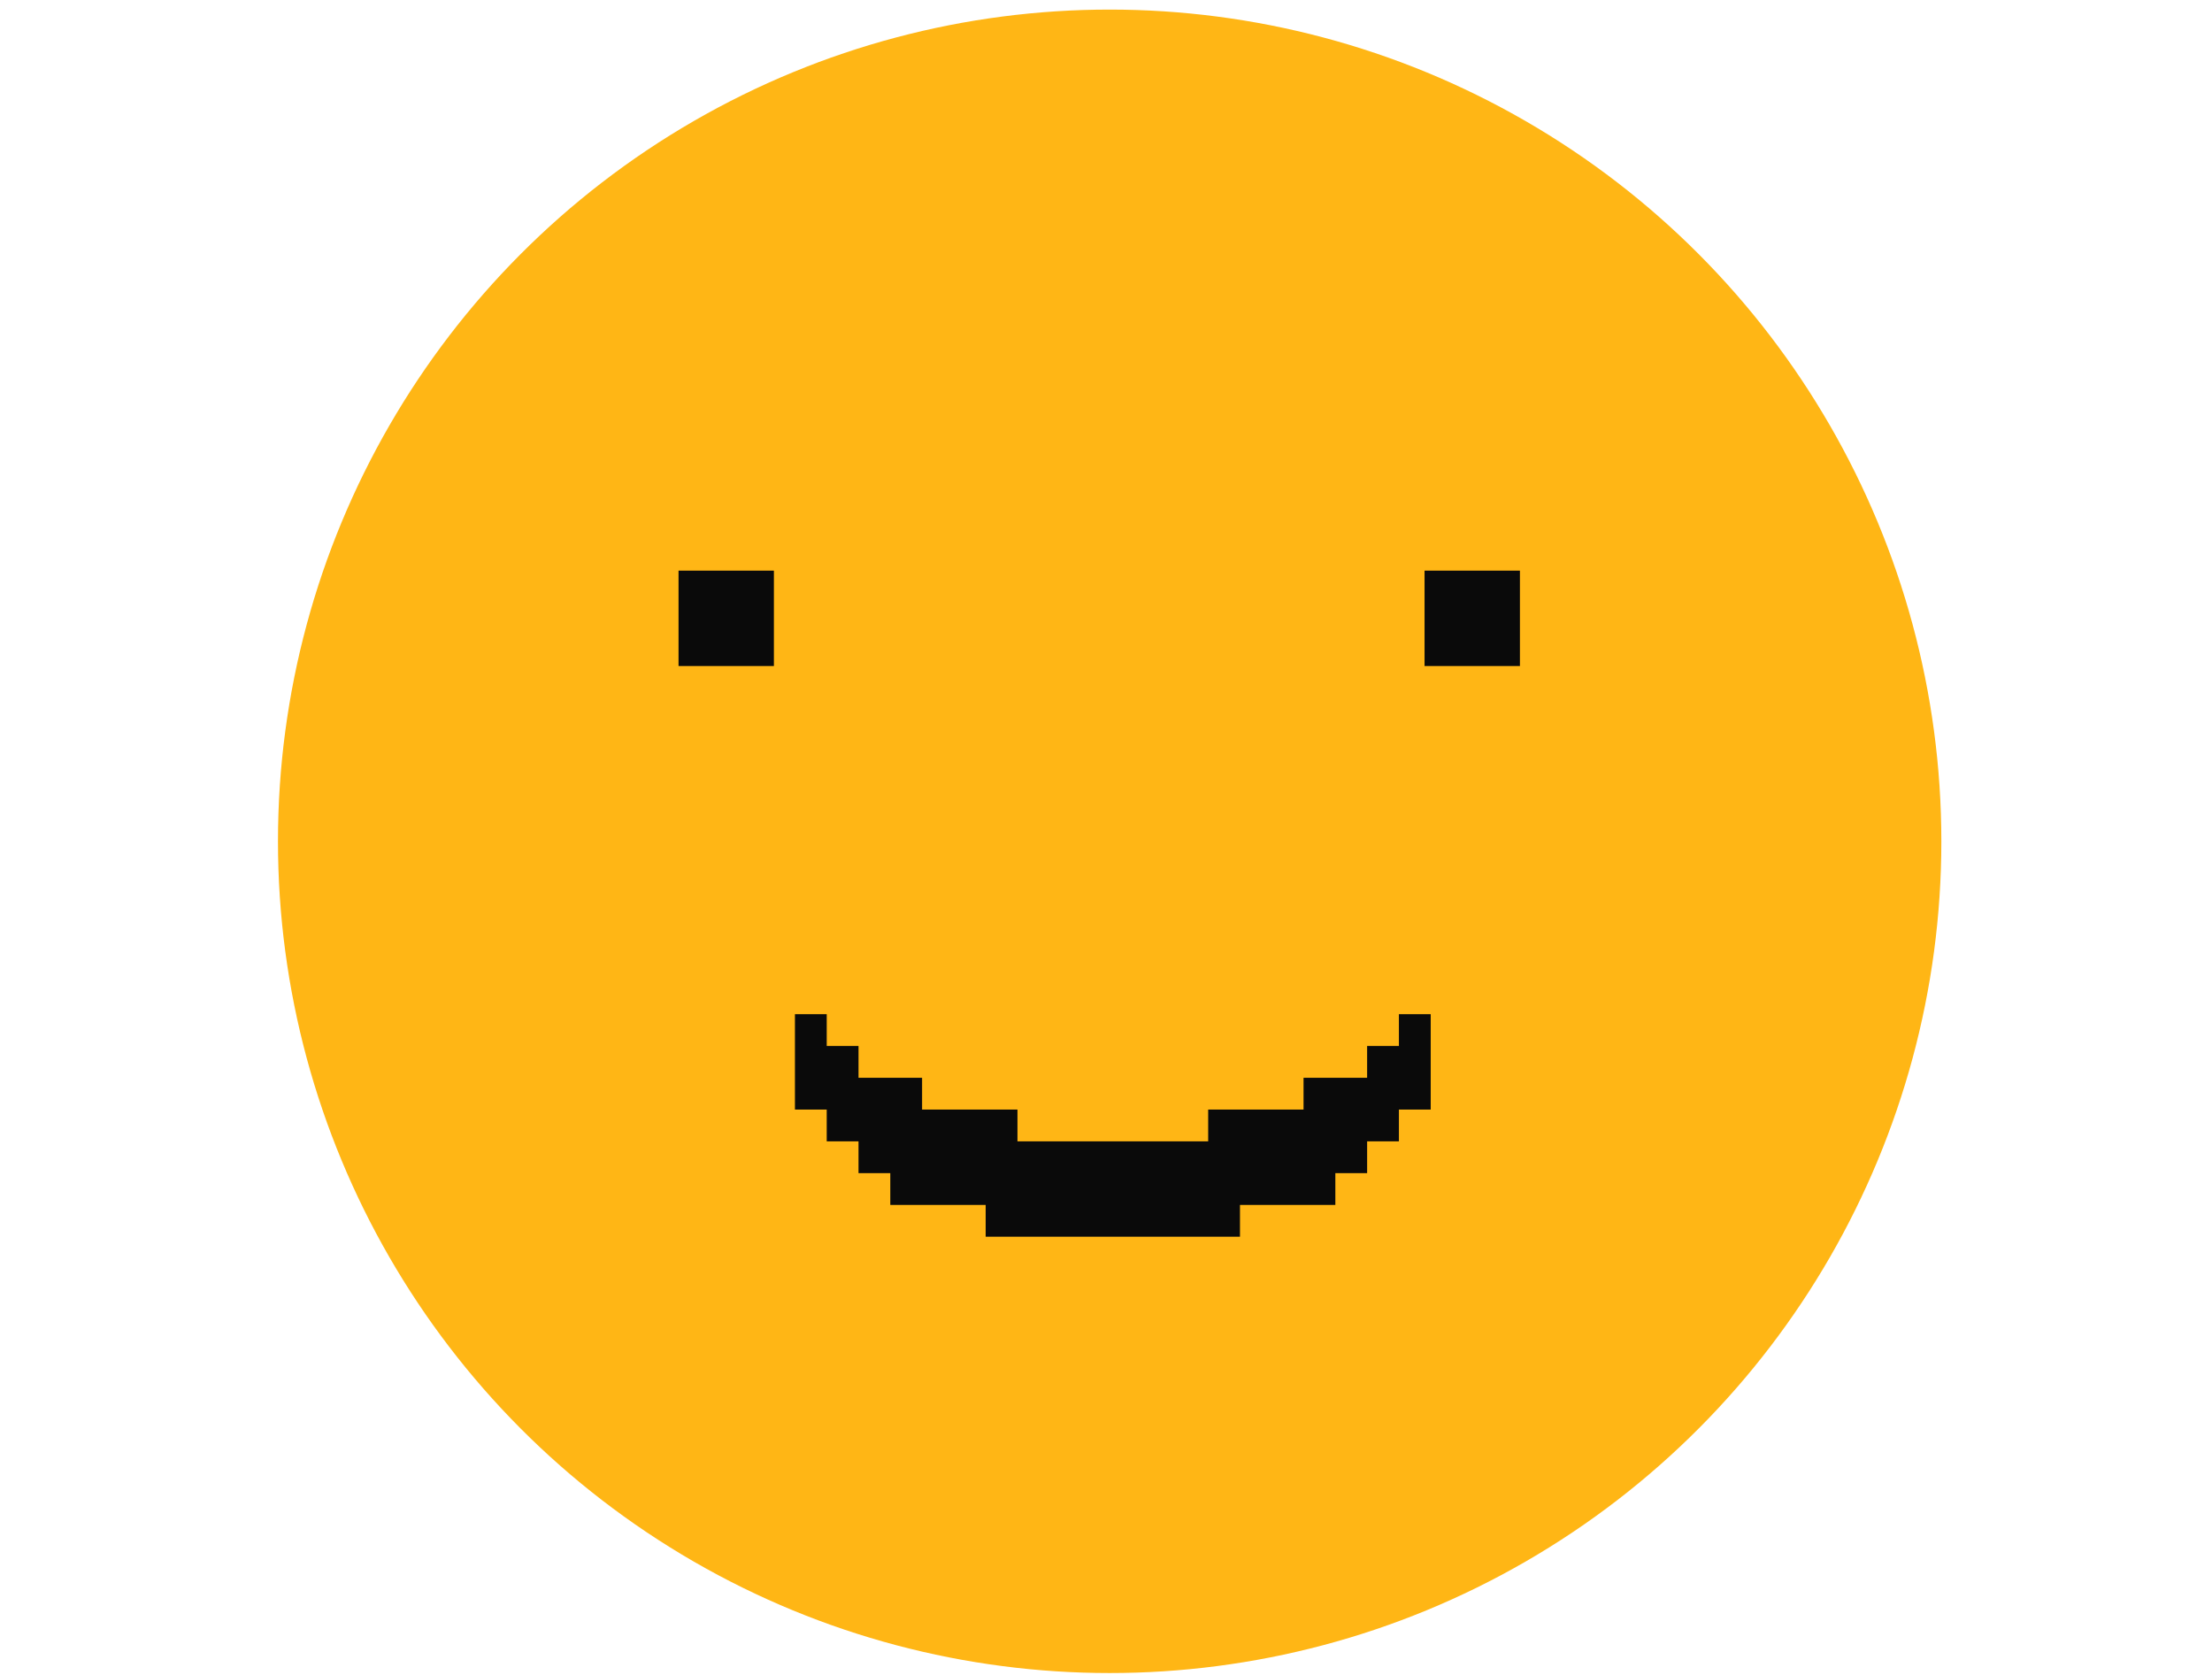<svg width="206" height="156" viewBox="0 0 206 156" fill="none" xmlns="http://www.w3.org/2000/svg">
<circle cx="103.341" cy="78.347" r="77.454" fill="#FFB615"/>
<path d="M63.191 62.022V53.14L72.072 53.14V62.022L63.191 62.022ZM132.667 62.022V53.14H141.548V62.022H132.667Z" fill="#0A0A0A"/>
<path d="M74.031 94.446L76.992 94.446L76.992 97.406L79.952 97.406L79.952 100.367L85.873 100.367L85.873 103.327L94.754 103.327L94.754 106.287L112.516 106.287L112.516 103.327L121.397 103.327L121.397 100.367L127.318 100.367L127.318 97.406L130.278 97.406L130.278 94.446L133.239 94.446L133.239 103.327L130.278 103.327L130.278 106.287L127.318 106.287L127.318 109.248L124.358 109.248L124.358 112.208L115.477 112.208L115.477 115.168L91.793 115.168L91.793 112.208L82.912 112.208L82.912 109.248L79.952 109.248L79.952 106.287L76.992 106.287L76.992 103.327L74.031 103.327L74.031 94.446Z" fill="#0A0A0A"/>
</svg>
